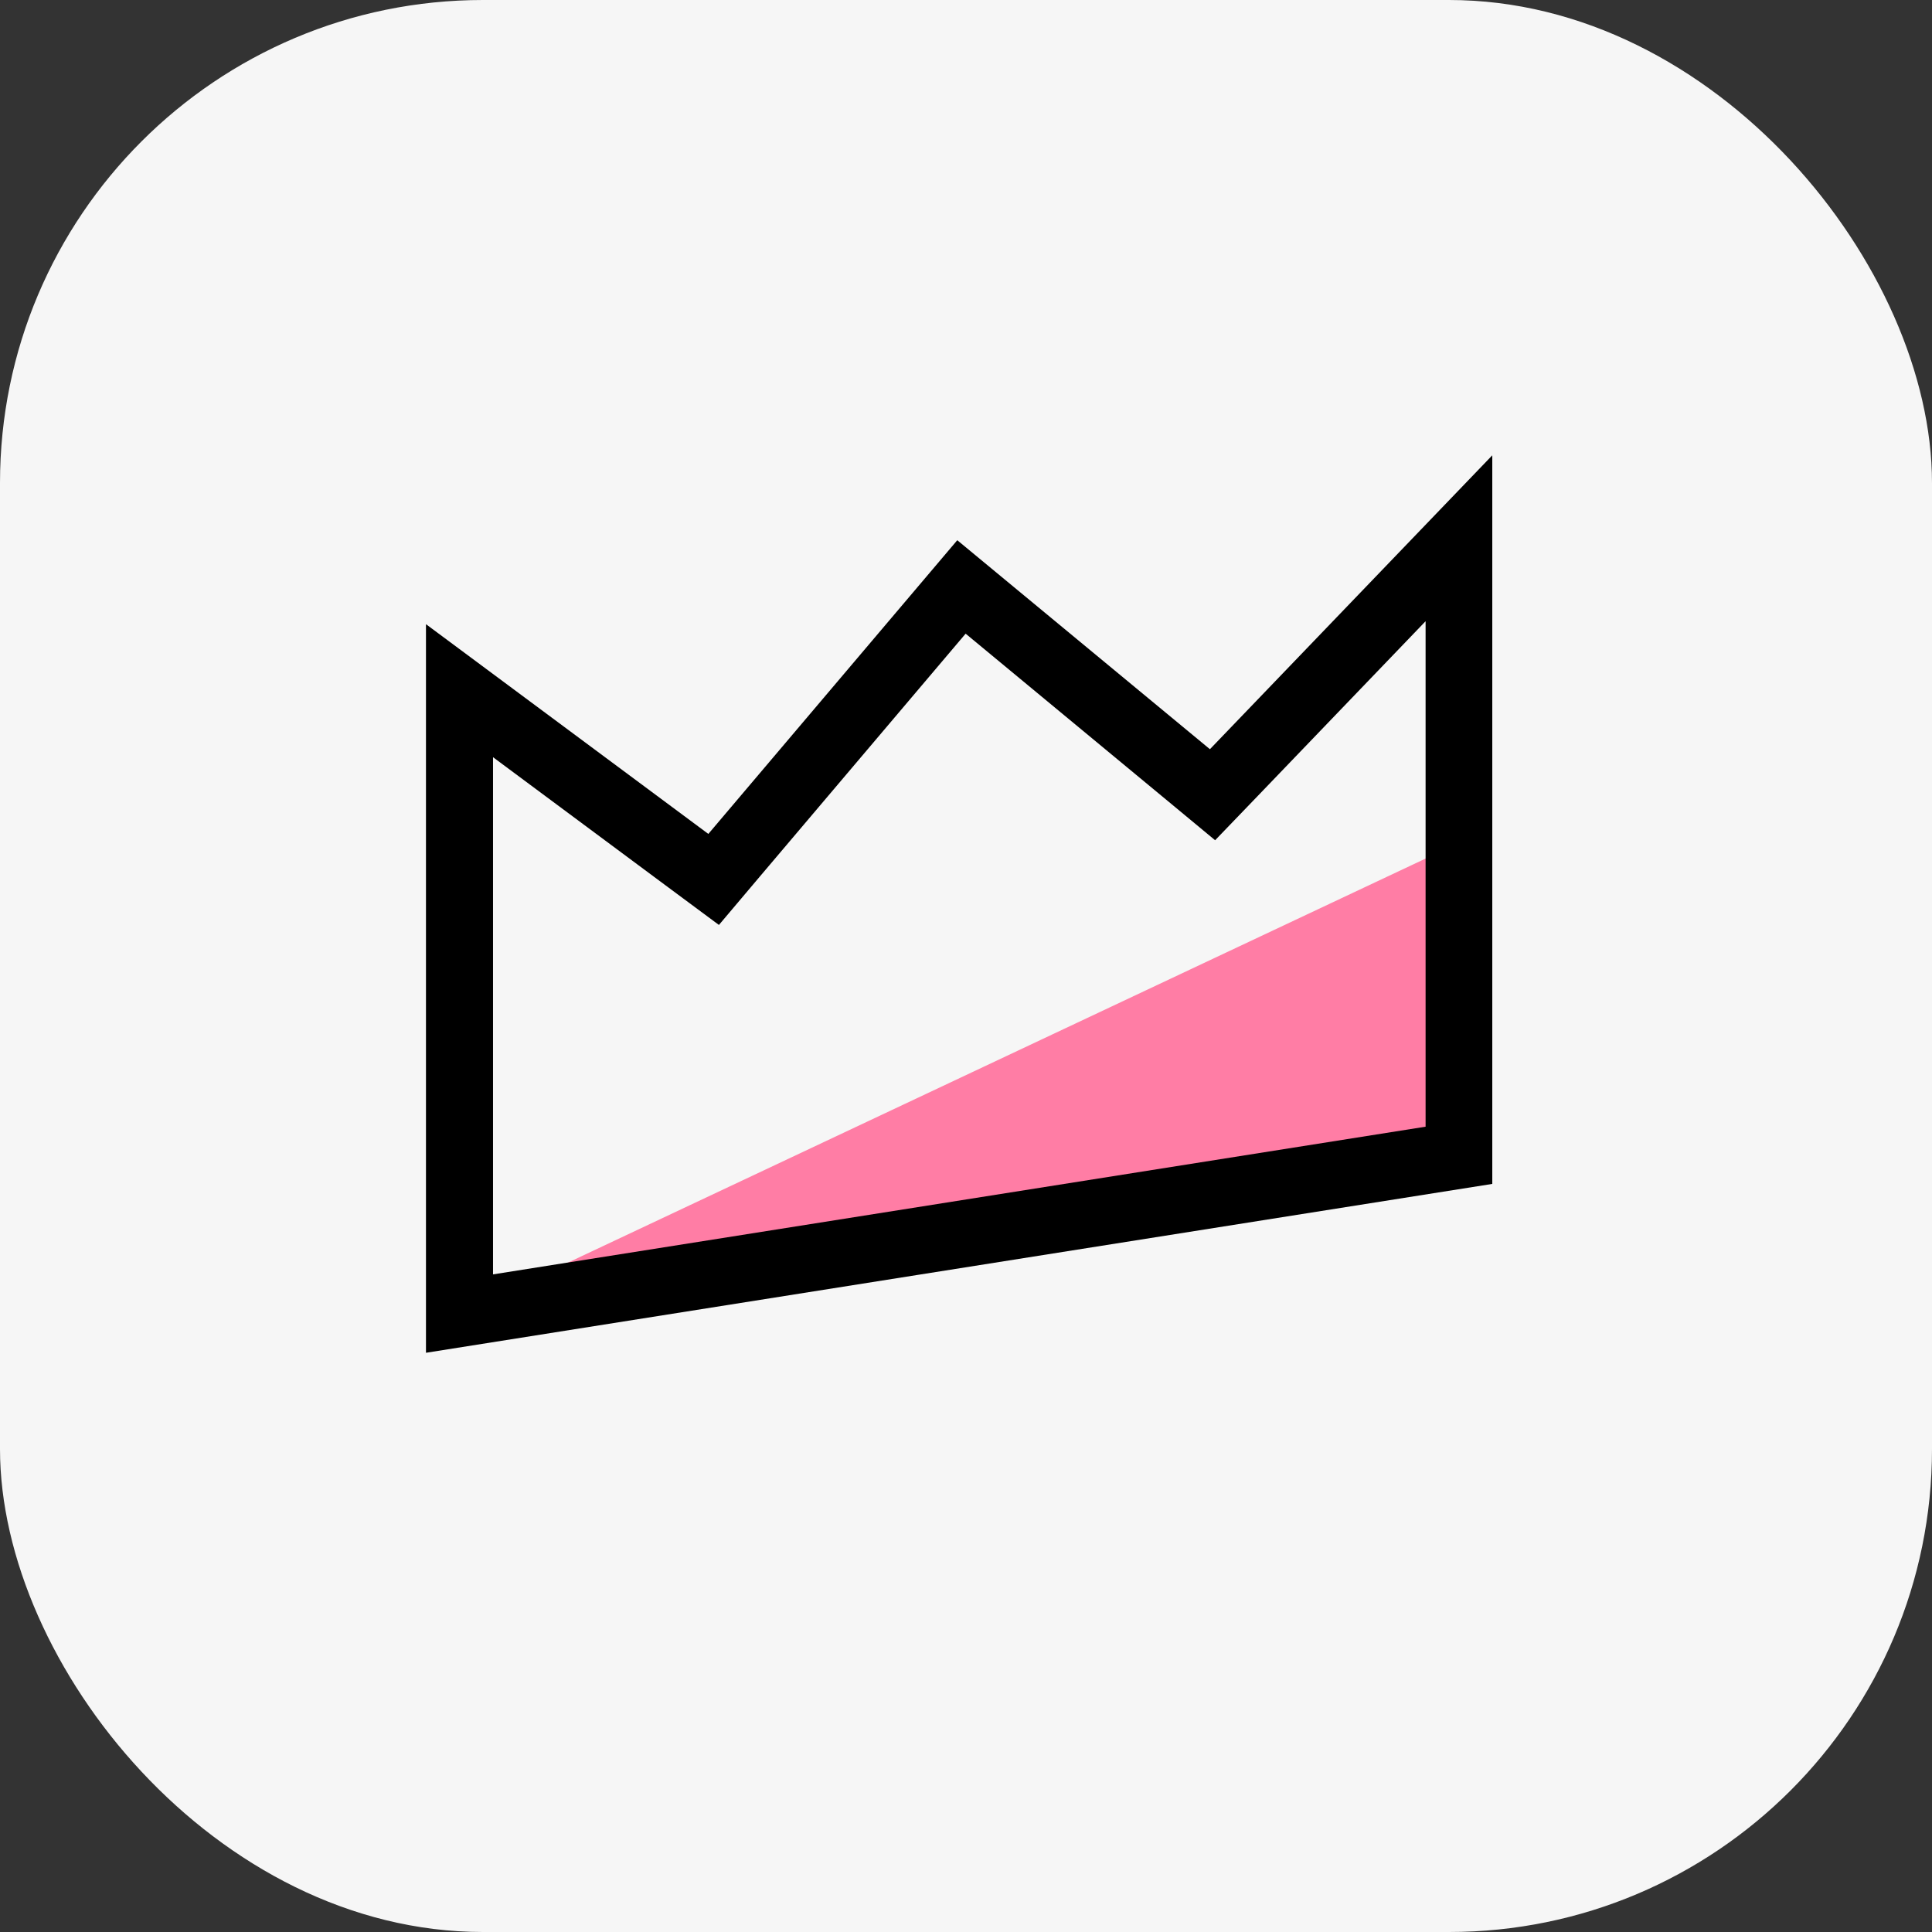 <?xml version="1.0" encoding="UTF-8"?>
<svg id="Layer_6" data-name="Layer 6" xmlns="http://www.w3.org/2000/svg" viewBox="0 0 104 104">
  <rect x="0" y="0" width="104" height="104" fill="#333333" stroke="none"/>
  <defs>
    <style>
      .cls-1, .cls-2, .cls-3 {
        stroke-width: 0px;
      }

      .cls-2 {
        fill: #f6f6f6;
      }

      .cls-3 {
        fill: #ff7da5;
      }
    </style>
  </defs>
  <rect class="cls-2" width="104" height="104" rx="26" ry="26"/>
  <g>
    <polygon class="cls-3" points="79.11 61.15 79.11 45.1 24.73 70.72 44.15 67.5 59.9 64.88 79.11 61.15"/>
    <path class="cls-1" d="m76.74,33.45v27.2l-50.2,7.95v-27.84l9.45,7.02,2.71,2.01,2.18-2.58,11.1-13.1,10.86,8.99,2.57,2.13,2.32-2.41,9-9.37m3.6-8.94l-15.2,15.82-13.6-11.25-13.4,15.81-15.2-11.29v39.22l57.4-9.09V24.51h0Z"/>
  </g>
</svg>